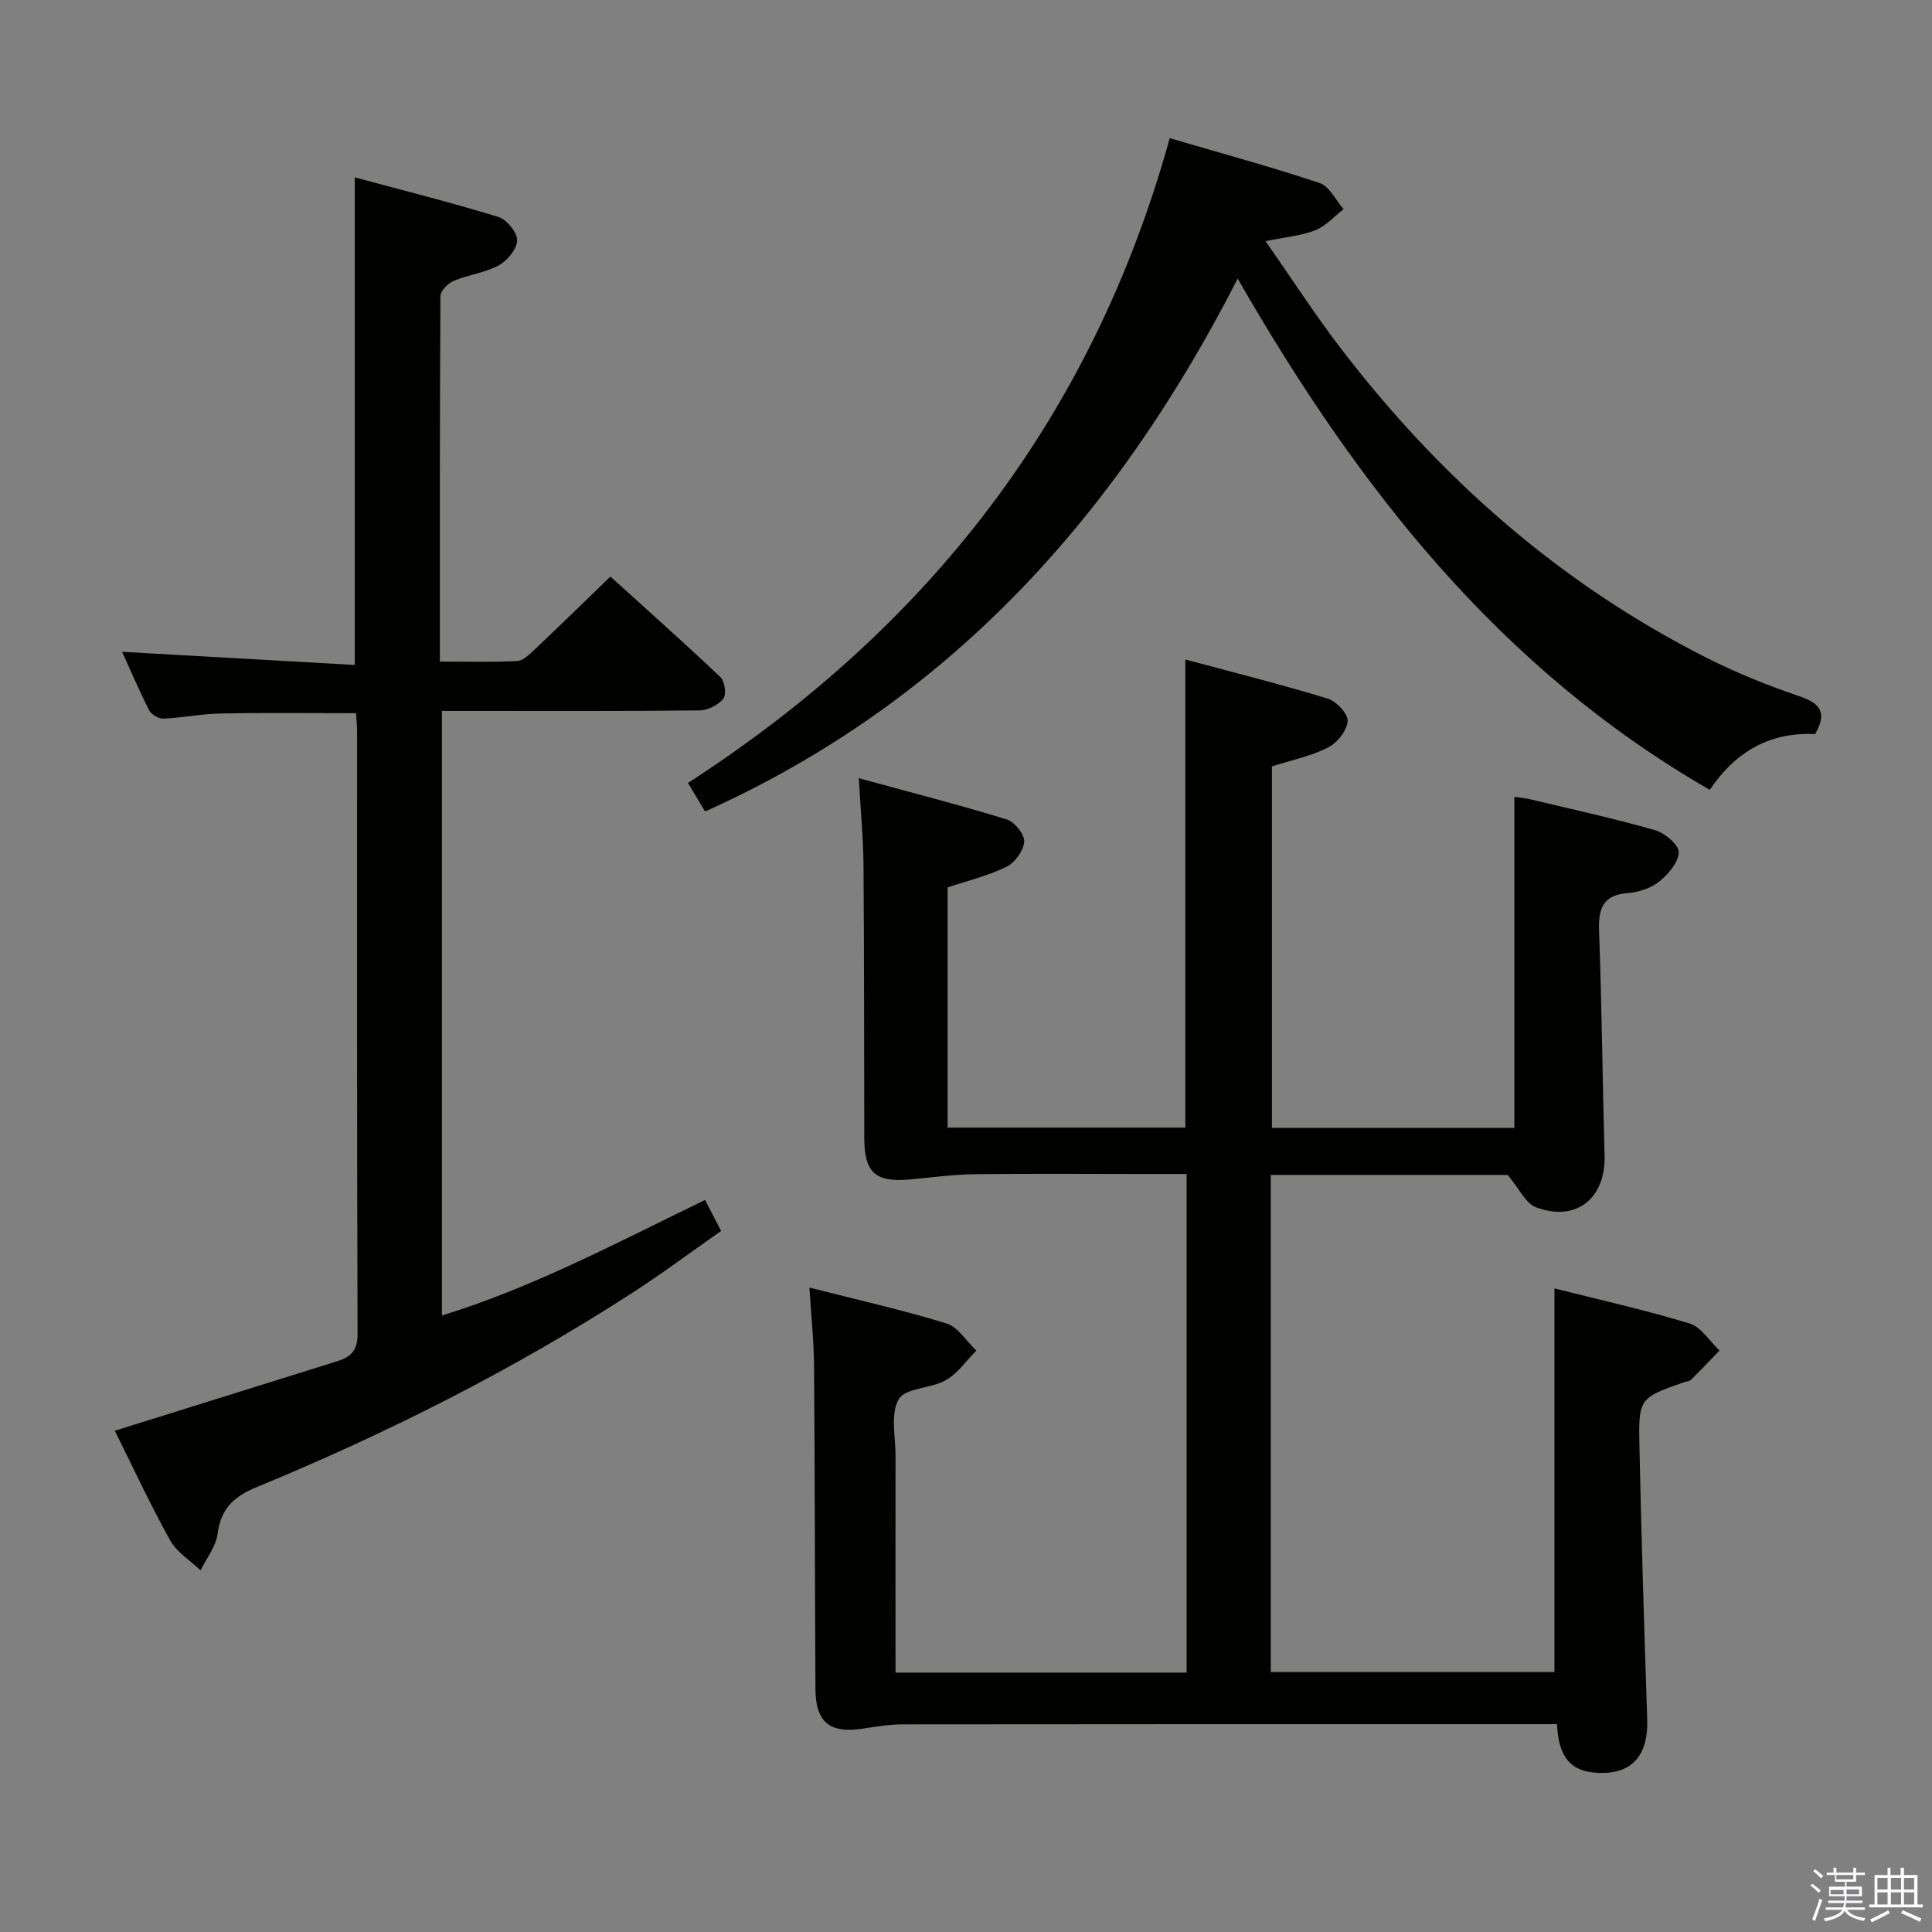 <svg enable-background="new 0 0 400 400" viewBox="0 0 400 400" xmlns="http://www.w3.org/2000/svg"><rect x="0" y="0" width="400" height="400" fill="#808080" stroke="none"/><path d="m374.8 390.4.4-.4c.7.5 1.3 1 1.8 1.4l-.5.5c-.5-.6-1.1-1.1-1.7-1.5zm1 7.3-.6-.3c.5-1.4 1.1-2.8 1.5-4.3.2.1.4.2.6.3-.5 1.3-1 2.8-1.5 4.3zm-.4-10.3.4-.4c.4.3 1 .8 1.7 1.4l-.5.5c-.4-.5-1-1-1.6-1.5zm2.5.3h1.7v-1h.6v1h3.5v-1h.6v1h1.8v.5h-1.8v1.4h-2v1h3.2v2h-3.2v.9h3.3v.5h-3.4c0 .3-.1.6-.1.9h4v.5h-3.7c.7.9 1.9 1.5 3.8 1.7-.1.2-.2.4-.3.6-2.1-.4-3.5-1.1-4-2.1-.4 1-1.8 1.7-4 2.2-.1-.2-.2-.4-.3-.6 2.1-.4 3.4-1 3.8-1.8h-3.4v-.5h3.6c.1-.3.1-.6.2-.9h-3.3v-.5h3.4c0-.3 0-.6 0-.9h-3.2v-2h3.3v-1h-2.1v-1.4h-1.7v-.5zm1.1 3.5v1h2.7c0-.3 0-.4 0-.4 0-.2 0-.2 0-.2 0-.1 0-.2 0-.3h-2.7zm1.2-3v.9h3.5v-.9zm4.7 3h-2.6v.6.4h2.6z" fill="#fbfafc"/><path d="m393.6 386.7h.6v1.5h2.8v6.1h1.1v.6h-11.1v-.6h1.1v-6.1h2.7v-1.5h.6v1.5h2.1v-1.5zm-2.7 8.8.4.6c-1.2.6-2.5 1.3-3.8 1.9-.1-.2-.2-.4-.3-.6 1.2-.6 2.5-1.2 3.7-1.9zm-2.2-6.7v2.4h2.1v-2.4zm0 3v2.5h2.1v-2.5zm2.8-3v2.4h2.1v-2.4zm0 3v2.5h2.1v-2.5zm6 6.1c-1.4-.7-2.7-1.3-3.9-1.8l.3-.6c1.5.6 2.7 1.2 3.9 1.7zm-1.2-9.1h-2.1v2.4h2.1zm-2.1 3v2.5h2.1v-2.5z" fill="#fbfafc"/><g fill="#010100"><path d="m185.41 346.29h60.26c0-34.37 0-68.45 0-103.23-3.19 0-6.29 0-9.39 0-11.5 0-23-.1-34.49.05-4.46.06-8.91.67-13.37 1.08-7.14.66-9.46-1.38-9.48-8.52-.05-18.83-.01-37.66-.16-56.48-.04-5.61-.59-11.21-.97-18.07 10.7 2.92 20.73 5.5 30.62 8.53 1.62.5 3.7 3.08 3.62 4.59-.11 1.85-1.9 4.35-3.63 5.2-3.8 1.87-8.01 2.88-12.23 4.29v49.73h49.22c0-31.95 0-63.97 0-96.92 9.86 2.65 19.73 5.13 29.46 8.09 1.8.55 4.26 3.16 4.15 4.66-.14 1.96-2.15 4.5-4.04 5.46-3.5 1.78-7.49 2.6-11.64 3.93v74.83h50.19c0-22.73 0-45.42 0-68.54 1.06.17 2.3.27 3.49.56 8.56 2.05 17.16 3.92 25.61 6.34 2.03.58 4.95 3.01 4.93 4.57-.02 2.08-2.16 4.56-4.03 6.07-1.7 1.38-4.23 2.21-6.46 2.38-5.26.41-6.17 3.23-6 7.91.57 15.47.7 30.95 1.14 46.42.25 8.9-5.89 13.87-14.21 10.73-2.13-.8-3.43-3.81-5.85-6.69-15.09 0-31.71 0-49.05 0v102.92h58.73c0-26.23 0-52.54 0-79.43 9.18 2.32 18.69 4.44 27.97 7.26 2.42.73 4.16 3.68 6.21 5.61-1.97 2.04-3.92 4.09-5.94 6.08-.32.31-.93.31-1.4.47-9.28 3.27-9.46 3.27-9.24 13.43.4 18.79.98 37.58 1.61 56.36.26 7.84-3.49 11.73-11.04 11.03-5.65-.53-7.37-4.36-7.64-10.02-1.88 0-3.63 0-5.39 0-43.32 0-86.65-.02-129.97.04-2.8 0-5.61.46-8.39.89-6.79 1.05-9.75-1.32-9.78-8.22-.12-22.32-.12-44.65-.29-66.97-.04-5.11-.59-10.22-.96-16.13 9.88 2.52 19.24 4.62 28.38 7.43 2.41.74 4.14 3.68 6.18 5.62-2.08 2.09-3.85 4.72-6.32 6.12-3.08 1.76-8.34 1.56-9.74 3.93-1.77 3-.66 7.74-.67 11.72-.02 14.81 0 29.61 0 44.89z"/><path d="m23.77 296.22c15.72-4.92 30.89-9.67 46.07-14.4 2.78-.87 4.2-2.18 4.19-5.58-.15-41.67-.09-83.33-.1-125 0-1.14-.14-2.27-.23-3.58-9.46 0-18.72-.12-27.98.06-3.97.07-7.93.89-11.9 1.06-.98.04-2.5-.86-2.95-1.74-2.09-4.11-3.9-8.37-5.59-12.09 16.06.91 32.07 1.81 48.17 2.72 0-34.09 0-67 0-100.95 9.89 2.67 19.88 5.18 29.72 8.19 1.73.53 3.91 3.18 3.9 4.83-.02 1.79-2 4.21-3.78 5.18-2.85 1.56-6.31 1.95-9.35 3.23-1.19.5-2.74 2.06-2.75 3.14-.16 24.98-.12 49.97-.12 75.68 5.49 0 10.76.15 16-.11 1.24-.06 2.55-1.37 3.59-2.35 5.08-4.8 10.08-9.69 15.72-15.14 7.43 6.74 15.22 13.66 22.78 20.82.9.85 1.28 3.61.61 4.45-1.05 1.31-3.19 2.42-4.89 2.44-15.66.18-31.33.11-47 .11-1.99 0-3.97 0-6.39 0v125.17c18.95-5.84 36.31-15.12 54.48-23.92 1.08 2.07 2.04 3.92 3.33 6.41-6.09 4.26-12.04 8.72-18.26 12.74-24.65 15.95-50.78 29.11-77.88 40.3-4.85 2-7.42 4.46-8.11 9.67-.35 2.63-2.3 5.06-3.52 7.57-2.15-2.06-4.94-3.76-6.32-6.24-4.19-7.57-7.83-15.42-11.44-22.67z"/><path d="m353.99 163.53c-43.55-25.09-72.89-62.59-97.74-105.85-25.02 48.97-59.61 87.56-110.27 110.33-1.08-1.79-2.08-3.47-3.55-5.91 49.55-32 83.75-75.64 99.75-133.5 10.58 3.11 20.92 5.92 31.06 9.3 2.02.68 3.31 3.55 4.94 5.41-1.93 1.49-3.67 3.48-5.85 4.35-2.85 1.14-6.06 1.39-10.31 2.27 5.39 7.72 10.12 15.04 15.38 21.94 20.6 26.97 45.5 48.93 75.9 64.3 6.2 3.14 12.72 5.76 19.31 8 4.43 1.51 5.67 3.52 3.19 7.82-9.12-.45-16.29 3.38-21.81 11.54z"/></g></svg>